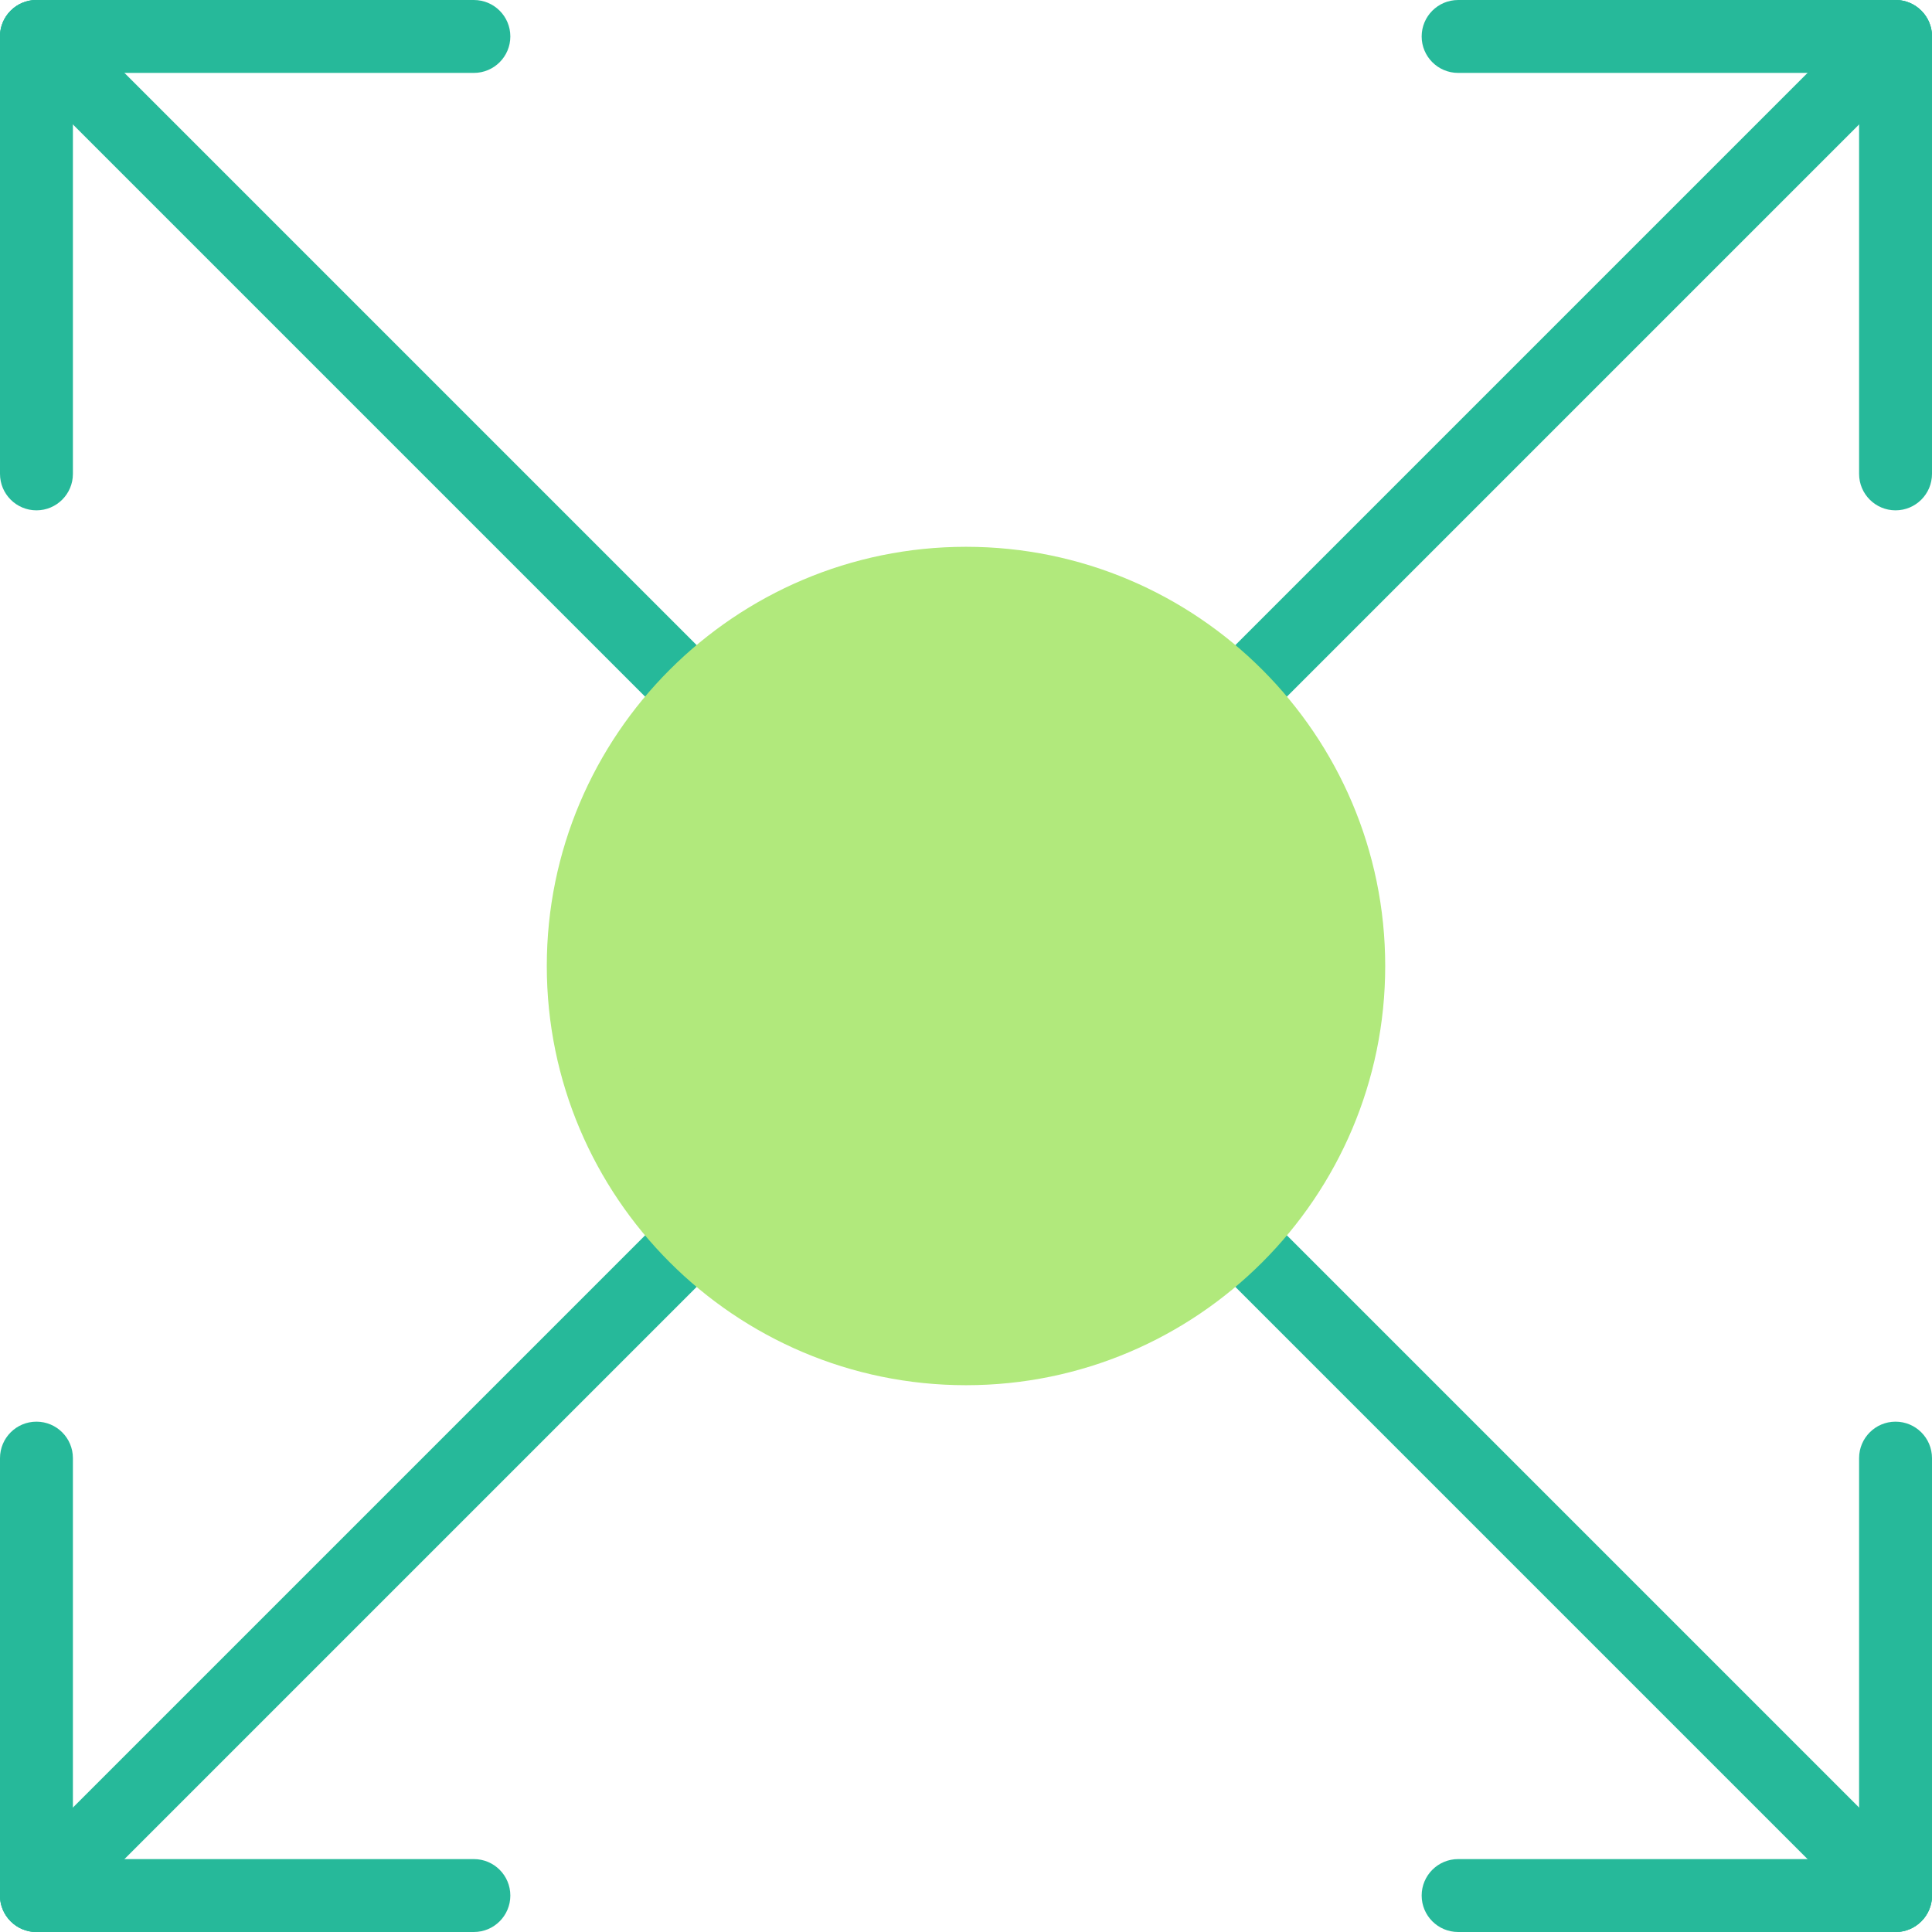 <?xml version="1.0" encoding="iso-8859-1"?>
<!-- Generator: Adobe Illustrator 18.0.0, SVG Export Plug-In . SVG Version: 6.00 Build 0)  -->
<!DOCTYPE svg PUBLIC "-//W3C//DTD SVG 1.1//EN" "http://www.w3.org/Graphics/SVG/1.1/DTD/svg11.dtd">
<svg version="1.1" id="Capa_1" xmlns="http://www.w3.org/2000/svg" xmlns:xlink="http://www.w3.org/1999/xlink" x="0px" y="0px"
	 viewBox="0 0 53 53" style="enable-background:new 0 0 53 53;" xml:space="preserve">
<g>
	<path style="fill:#26B99A;" d="M34,20c-0.256,0-0.512-0.098-0.707-0.293c-0.391-0.391-0.391-1.023,0-1.414l18-18
		c0.391-0.391,1.023-0.391,1.414,0s0.391,1.023,0,1.414l-18,18C34.512,19.902,34.256,20,34,20z"/>
	<path style="fill:#26B99A;" d="M1,53c-0.256,0-0.512-0.098-0.707-0.293c-0.391-0.391-0.391-1.023,0-1.414l18-18
		c0.391-0.391,1.023-0.391,1.414,0s0.391,1.023,0,1.414l-18,18C1.512,52.902,1.256,53,1,53z"/>
	<path style="fill:#26B99A;" d="M52,53c-0.256,0-0.512-0.098-0.707-0.293l-18-18c-0.391-0.391-0.391-1.023,0-1.414
		s1.023-0.391,1.414,0l18,18c0.391,0.391,0.391,1.023,0,1.414C52.512,52.902,52.256,53,52,53z"/>
	<path style="fill:#26B99A;" d="M18.999,19.999c-0.256,0-0.512-0.098-0.707-0.293L0.293,1.707c-0.391-0.391-0.391-1.023,0-1.414
		s1.023-0.391,1.414,0l17.999,17.999c0.391,0.391,0.391,1.023,0,1.414C19.51,19.901,19.254,19.999,18.999,19.999z"/>
	<path style="fill:#26B99A;" d="M13,2H1C0.448,2,0,1.552,0,1s0.448-1,1-1h12c0.552,0,1,0.448,1,1S13.552,2,13,2z"/>
	<path style="fill:#26B99A;" d="M1,14c-0.552,0-1-0.448-1-1V1c0-0.552,0.448-1,1-1s1,0.448,1,1v12C2,13.552,1.552,14,1,14z"/>
	<path style="fill:#26B99A;" d="M52,53H40c-0.552,0-1-0.448-1-1s0.448-1,1-1h12c0.552,0,1,0.448,1,1S52.552,53,52,53z"/>
	<path style="fill:#26B99A;" d="M52,53c-0.552,0-1-0.448-1-1V40c0-0.552,0.448-1,1-1s1,0.448,1,1v12C53,52.552,52.552,53,52,53z"/>
	<path style="fill:#26B99A;" d="M1,53c-0.552,0-1-0.448-1-1V40c0-0.552,0.448-1,1-1s1,0.448,1,1v12C2,52.552,1.552,53,1,53z"/>
	<path style="fill:#26B99A;" d="M13,53H1c-0.552,0-1-0.448-1-1s0.448-1,1-1h12c0.552,0,1,0.448,1,1S13.552,53,13,53z"/>
	<path style="fill:#26B99A;" d="M52,14c-0.552,0-1-0.448-1-1V1c0-0.552,0.448-1,1-1s1,0.448,1,1v12C53,13.552,52.552,14,52,14z"/>
	<path style="fill:#26B99A;" d="M52,2H40c-0.552,0-1-0.448-1-1s0.448-1,1-1h12c0.552,0,1,0.448,1,1S52.552,2,52,2z"/>
	<g>
		<circle style="fill:#B1E97C;" cx="26.5" cy="26.5" r="10.5"/>
		<path style="fill:#B1E97C;" d="M26.5,38C20.159,38,15,32.841,15,26.5S20.159,15,26.5,15S38,20.159,38,26.5S32.841,38,26.5,38z
			 M26.5,17c-5.238,0-9.5,4.262-9.5,9.5s4.262,9.5,9.5,9.5s9.5-4.262,9.5-9.5S31.738,17,26.5,17z"/>
	</g>
</g>
<g>
</g>
<g>
</g>
<g>
</g>
<g>
</g>
<g>
</g>
<g>
</g>
<g>
</g>
<g>
</g>
<g>
</g>
<g>
</g>
<g>
</g>
<g>
</g>
<g>
</g>
<g>
</g>
<g>
</g>
</svg>
